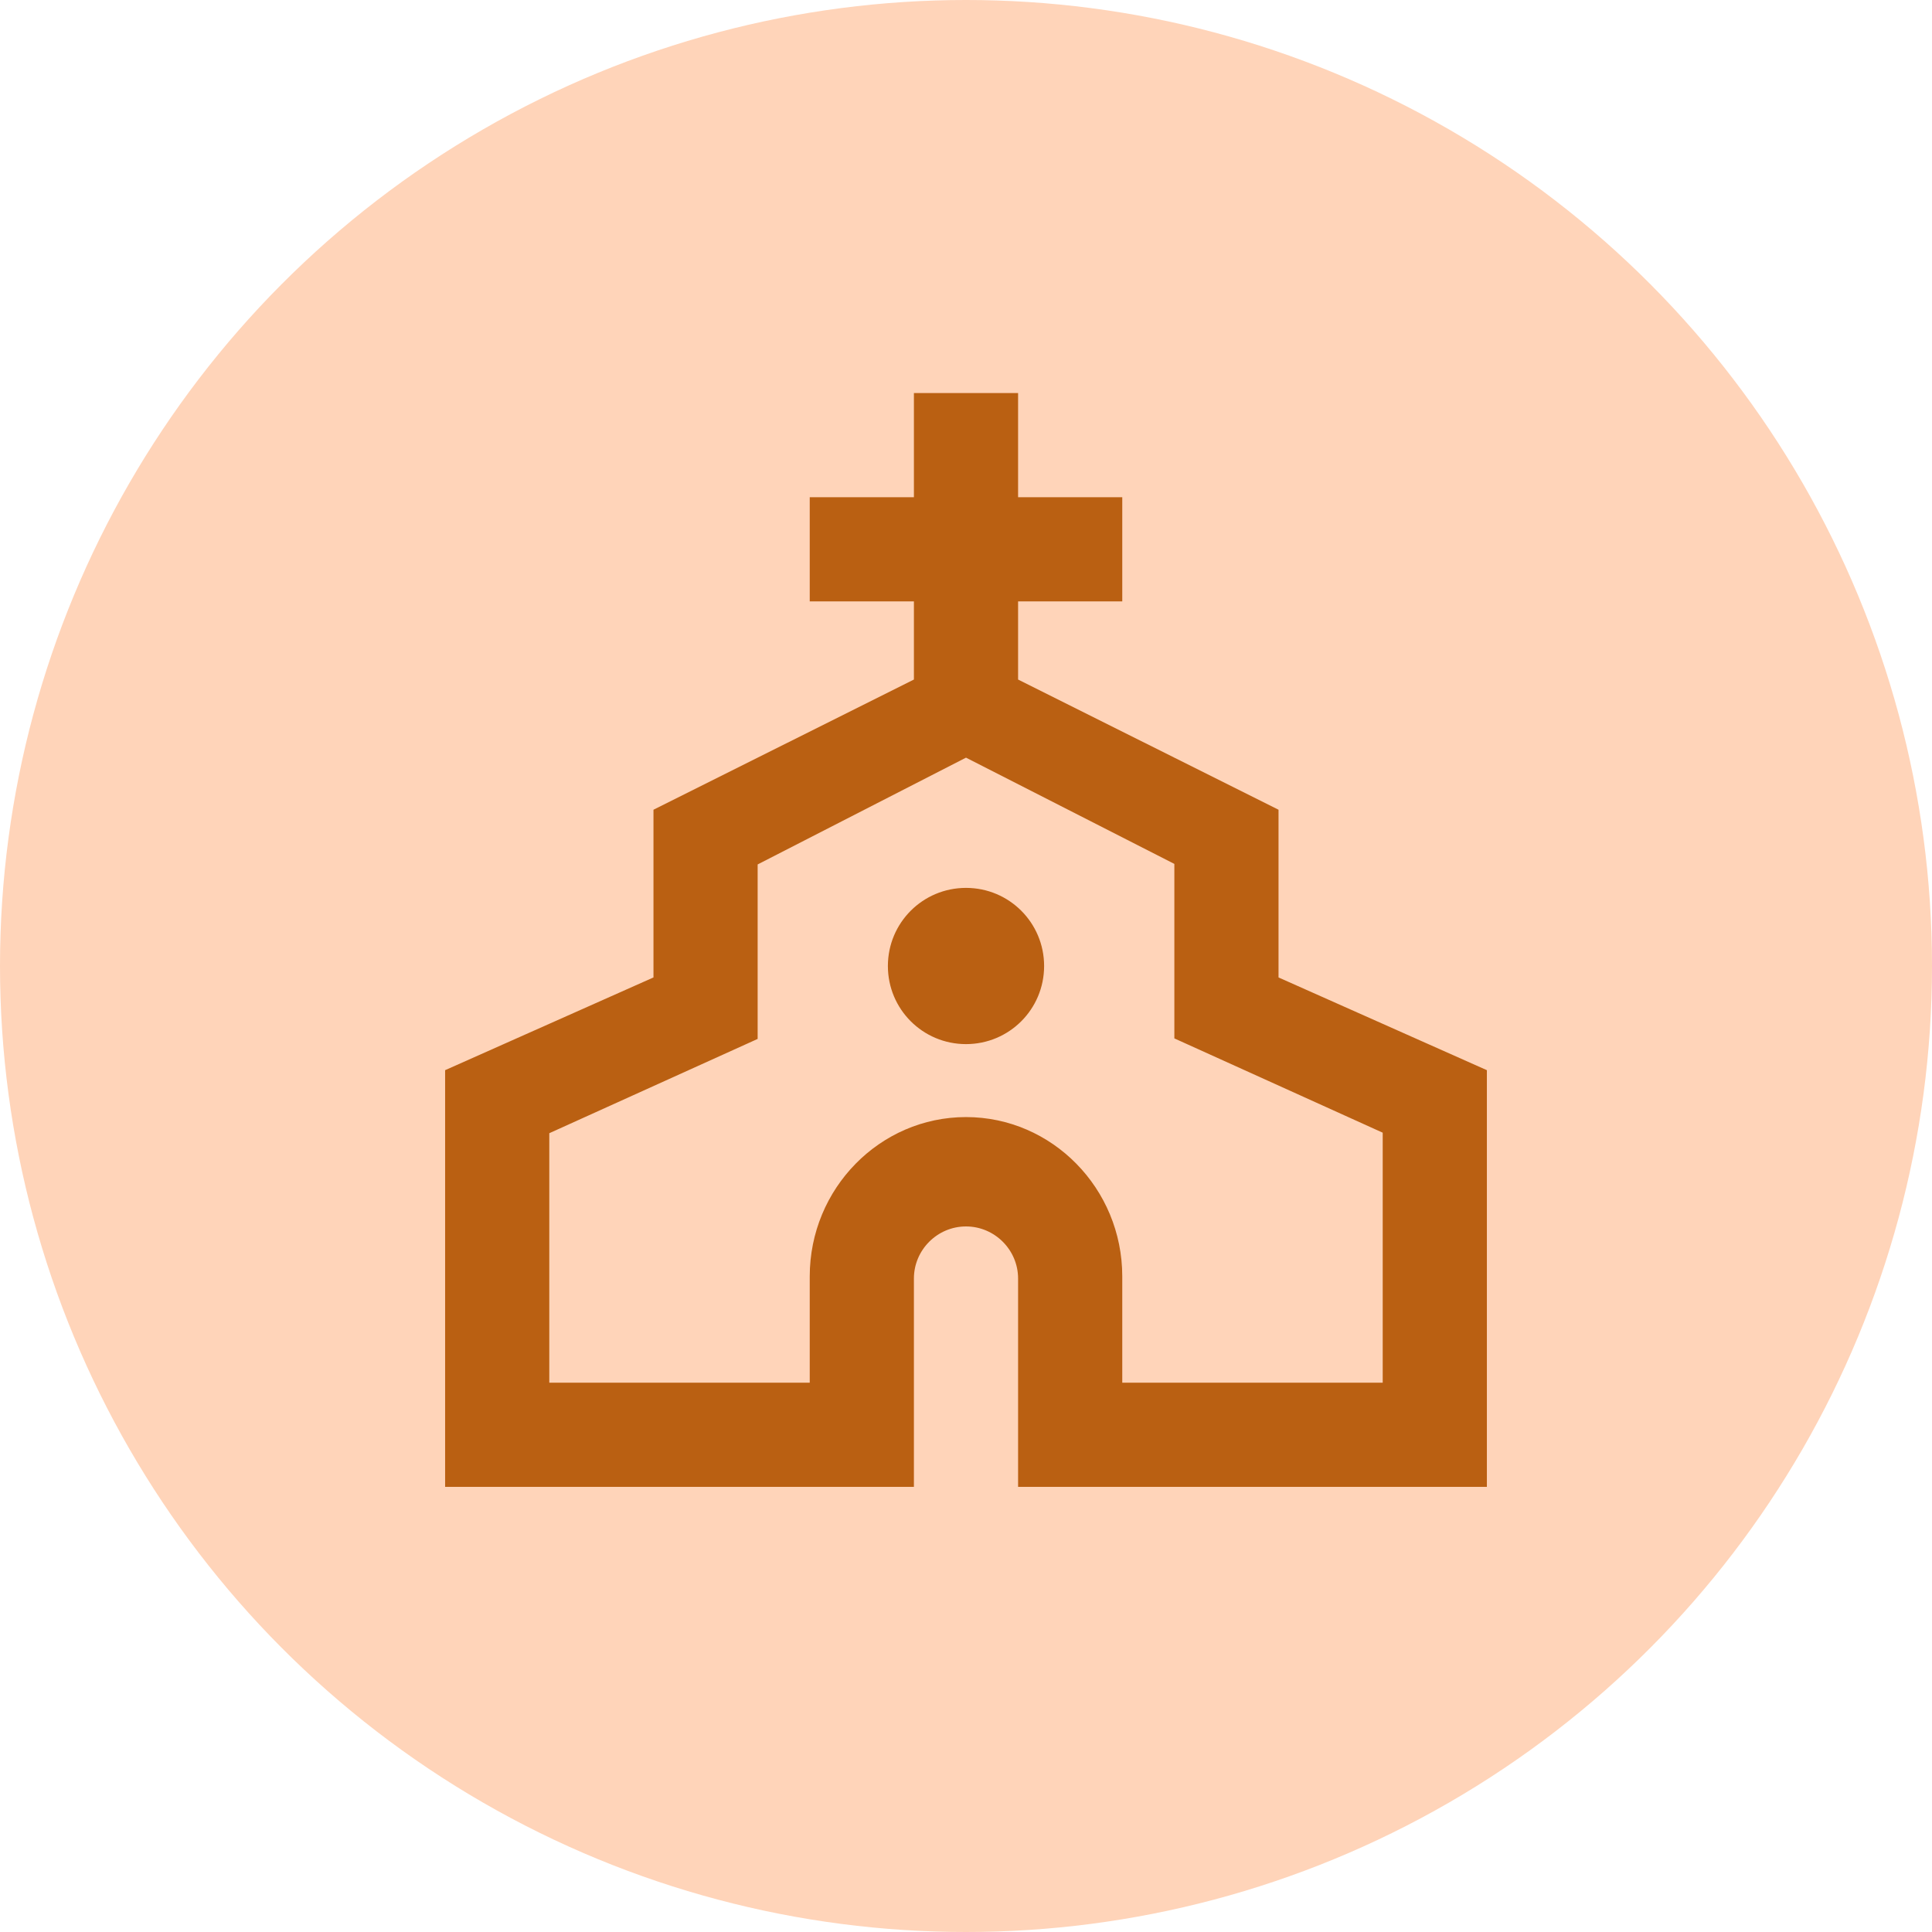 <svg width="51" height="51" viewBox="0 0 51 51" fill="none" xmlns="http://www.w3.org/2000/svg">
<circle cx="25.5" cy="25.5" r="25.5" fill="#FFD4B9"/>
<path d="M33.75 25.802V21.375L26.875 17.938V15.875H29.625V13.125H26.875V10.375H24.125V13.125H21.375V15.875H24.125V17.938L17.25 21.375V25.802L11.75 28.25V39.25H24.125V33.75C24.125 32.994 24.744 32.375 25.5 32.375C26.256 32.375 26.875 32.994 26.875 33.75V39.25H39.25V28.25L33.75 25.802ZM36.5 36.5H29.625V33.695C29.625 31.371 27.769 29.488 25.5 29.488C23.231 29.488 21.375 31.371 21.375 33.695V36.5H14.5V29.914L20 27.425V22.819L25.5 20L31 22.805V27.411L36.5 29.9V36.5ZM25.5 23.438C26.641 23.438 27.562 24.359 27.562 25.5C27.562 26.641 26.641 27.562 25.5 27.562C24.359 27.562 23.438 26.641 23.438 25.5C23.438 24.359 24.359 23.438 25.5 23.438Z" fill="#BA6012"/>
</svg>
